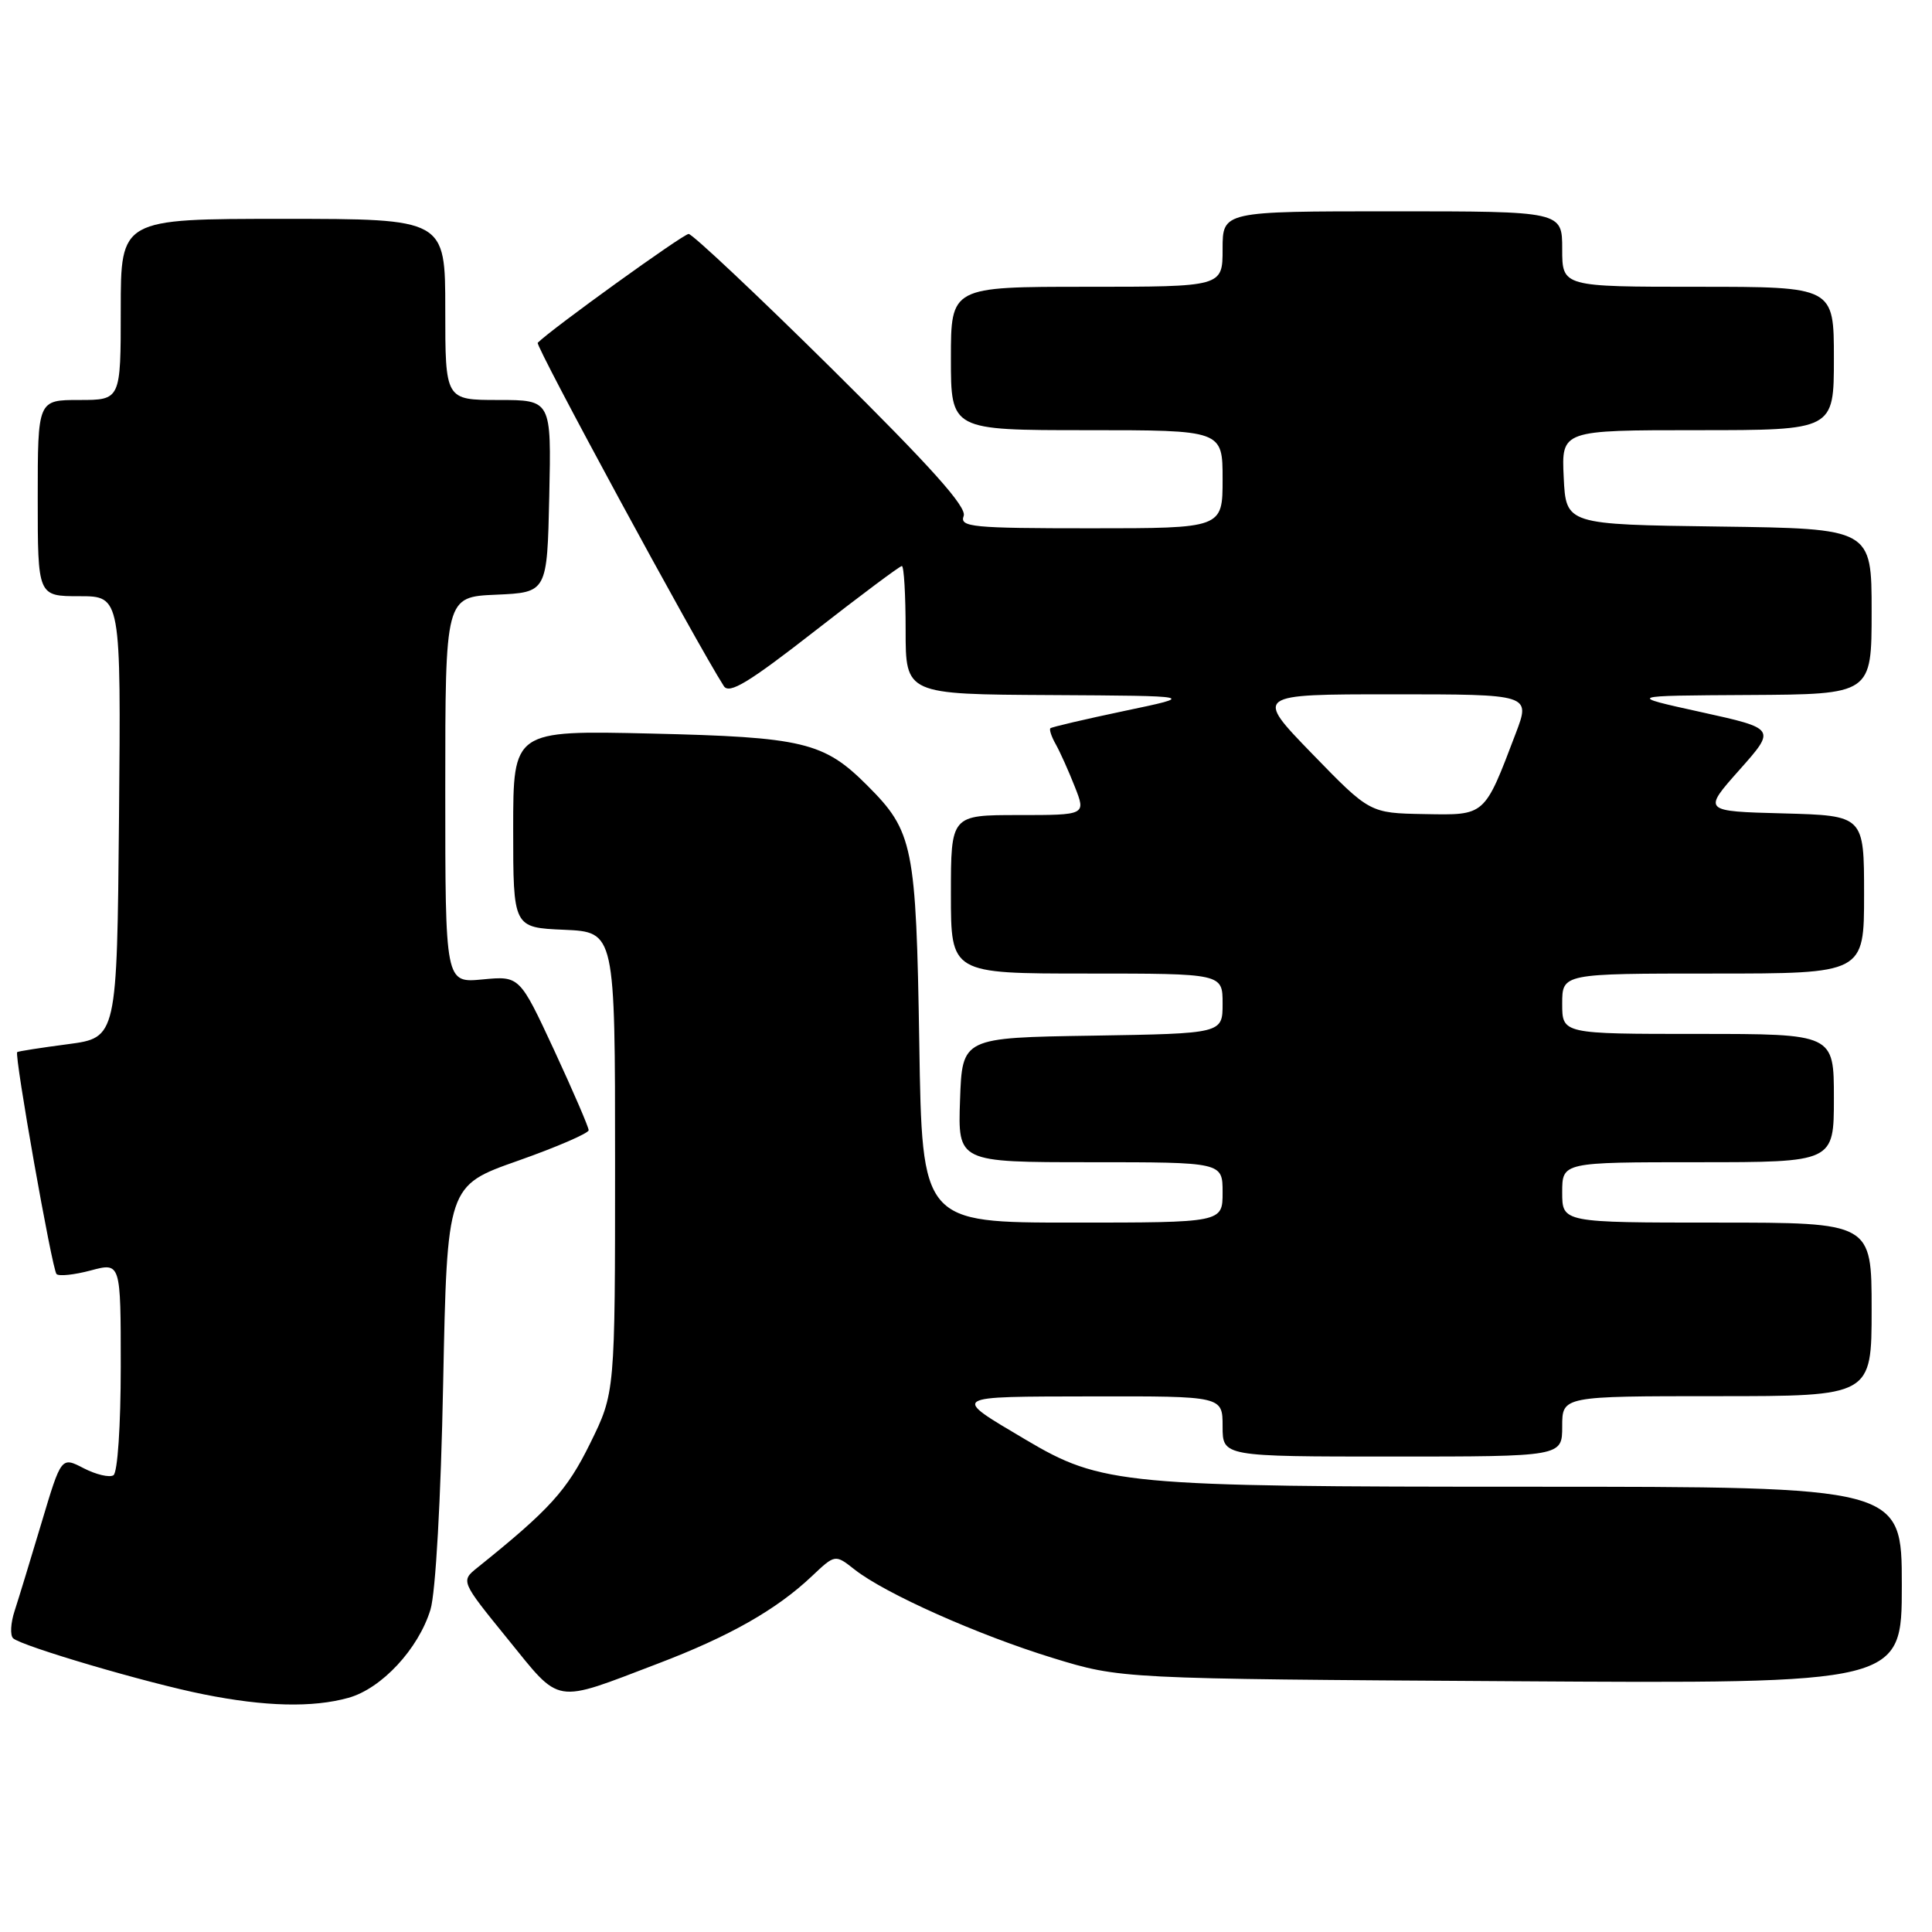 <?xml version="1.0" encoding="UTF-8" standalone="no"?>
<!DOCTYPE svg PUBLIC "-//W3C//DTD SVG 1.1//EN" "http://www.w3.org/Graphics/SVG/1.1/DTD/svg11.dtd" >
<svg xmlns="http://www.w3.org/2000/svg" xmlns:xlink="http://www.w3.org/1999/xlink" version="1.1" viewBox="0 0 256 256">
 <g >
 <path fill="currentColor"
d=" M 46.17 224.97 C 50.56 223.75 55.45 218.49 57.04 213.28 C 57.72 211.06 58.42 198.65 58.72 183.31 C 59.25 157.11 59.25 157.11 68.62 153.81 C 73.78 151.99 78.00 150.16 78.00 149.76 C 78.00 149.35 75.94 144.58 73.43 139.16 C 68.85 129.31 68.85 129.31 63.93 129.78 C 59.00 130.25 59.00 130.25 59.00 104.67 C 59.00 79.09 59.00 79.09 65.75 78.80 C 72.50 78.50 72.50 78.50 72.78 65.75 C 73.06 53.00 73.06 53.00 66.03 53.00 C 59.00 53.00 59.00 53.00 59.00 41.00 C 59.00 29.00 59.00 29.00 37.50 29.00 C 16.00 29.00 16.00 29.00 16.00 41.00 C 16.00 53.00 16.00 53.00 10.50 53.00 C 5.00 53.00 5.00 53.00 5.00 66.00 C 5.00 79.00 5.00 79.00 10.52 79.00 C 16.03 79.00 16.03 79.00 15.77 108.25 C 15.50 137.50 15.50 137.50 9.00 138.36 C 5.42 138.83 2.40 139.30 2.28 139.41 C 1.87 139.78 6.91 168.25 7.49 168.82 C 7.81 169.14 9.85 168.92 12.03 168.34 C 16.00 167.28 16.00 167.28 16.00 181.08 C 16.00 188.92 15.58 195.14 15.03 195.48 C 14.50 195.81 12.72 195.39 11.09 194.55 C 8.12 193.01 8.12 193.01 5.51 201.75 C 4.07 206.56 2.47 211.82 1.94 213.44 C 1.41 215.05 1.32 216.69 1.74 217.08 C 2.86 218.12 19.49 223.02 27.00 224.51 C 35.12 226.14 41.43 226.29 46.17 224.97 Z  M 87.14 220.45 C 96.65 216.83 102.88 213.30 107.58 208.85 C 110.66 205.94 110.66 205.94 113.25 207.98 C 117.29 211.16 129.58 216.64 139.50 219.69 C 148.50 222.45 148.50 222.45 200.25 222.77 C 252.00 223.10 252.00 223.10 252.00 210.05 C 252.00 197.00 252.00 197.00 202.73 197.00 C 148.71 197.00 146.00 196.75 135.88 190.75 C 125.99 184.88 125.70 185.07 144.75 185.03 C 162.00 185.00 162.00 185.00 162.00 189.00 C 162.00 193.00 162.00 193.00 184.50 193.00 C 207.00 193.00 207.00 193.00 207.00 189.00 C 207.00 185.00 207.00 185.00 227.50 185.00 C 248.00 185.00 248.00 185.00 248.00 173.50 C 248.00 162.00 248.00 162.00 227.50 162.00 C 207.00 162.00 207.00 162.00 207.00 158.00 C 207.00 154.00 207.00 154.00 225.00 154.00 C 243.00 154.00 243.00 154.00 243.00 145.50 C 243.00 137.00 243.00 137.00 225.00 137.00 C 207.00 137.00 207.00 137.00 207.00 133.00 C 207.00 129.00 207.00 129.00 227.00 129.00 C 247.00 129.00 247.00 129.00 247.00 118.53 C 247.00 108.07 247.00 108.07 236.30 107.78 C 225.61 107.50 225.61 107.50 230.48 102.02 C 235.34 96.55 235.34 96.55 225.42 94.36 C 215.50 92.18 215.50 92.18 231.75 92.09 C 248.00 92.00 248.00 92.00 248.00 81.02 C 248.00 70.04 248.00 70.04 227.75 69.77 C 207.50 69.50 207.50 69.50 207.20 63.25 C 206.90 57.00 206.90 57.00 224.95 57.00 C 243.00 57.00 243.00 57.00 243.00 47.50 C 243.00 38.00 243.00 38.00 225.00 38.00 C 207.00 38.00 207.00 38.00 207.00 33.00 C 207.00 28.00 207.00 28.00 184.50 28.00 C 162.00 28.00 162.00 28.00 162.00 33.00 C 162.00 38.00 162.00 38.00 144.00 38.00 C 126.00 38.00 126.00 38.00 126.00 47.50 C 126.00 57.00 126.00 57.00 144.00 57.00 C 162.00 57.00 162.00 57.00 162.00 63.50 C 162.00 70.00 162.00 70.00 144.53 70.00 C 128.81 70.00 127.13 69.84 127.69 68.37 C 128.14 67.19 123.35 61.85 110.23 48.87 C 100.29 39.04 91.74 31.00 91.25 31.00 C 90.53 31.00 73.09 43.57 71.25 45.42 C 70.89 45.78 92.23 85.16 95.91 90.91 C 96.62 92.02 99.19 90.46 107.91 83.66 C 114.01 78.90 119.23 75.00 119.50 75.00 C 119.78 75.00 120.00 78.83 120.00 83.50 C 120.00 92.00 120.00 92.00 139.25 92.10 C 158.50 92.21 158.50 92.21 149.00 94.20 C 143.78 95.30 139.36 96.33 139.18 96.50 C 139.01 96.67 139.33 97.64 139.91 98.65 C 140.48 99.67 141.61 102.19 142.42 104.25 C 143.90 108.00 143.90 108.00 134.95 108.00 C 126.00 108.00 126.00 108.00 126.00 118.50 C 126.00 129.00 126.00 129.00 144.00 129.00 C 162.00 129.00 162.00 129.00 162.00 132.98 C 162.00 136.95 162.00 136.95 144.75 137.23 C 127.50 137.50 127.50 137.50 127.21 145.75 C 126.92 154.00 126.92 154.00 144.46 154.00 C 162.00 154.00 162.00 154.00 162.00 158.00 C 162.00 162.00 162.00 162.00 142.09 162.00 C 122.18 162.00 122.18 162.00 121.81 138.25 C 121.39 112.02 121.01 110.17 114.92 104.08 C 109.17 98.32 106.44 97.67 86.25 97.20 C 68.00 96.78 68.00 96.78 68.00 109.84 C 68.00 122.91 68.00 122.91 74.75 123.20 C 81.50 123.50 81.50 123.50 81.50 154.02 C 81.50 184.55 81.50 184.55 78.19 191.27 C 75.12 197.51 72.83 200.03 63.27 207.71 C 61.04 209.50 61.04 209.50 67.27 217.17 C 74.40 225.95 73.21 225.76 87.14 220.45 Z  M 173.86 99.87 C 166.23 92.00 166.23 92.00 184.52 92.00 C 202.81 92.00 202.81 92.00 200.85 97.16 C 196.65 108.21 196.87 108.02 188.72 107.87 C 181.50 107.74 181.50 107.74 173.86 99.87 Z "/>
</g>
</svg>